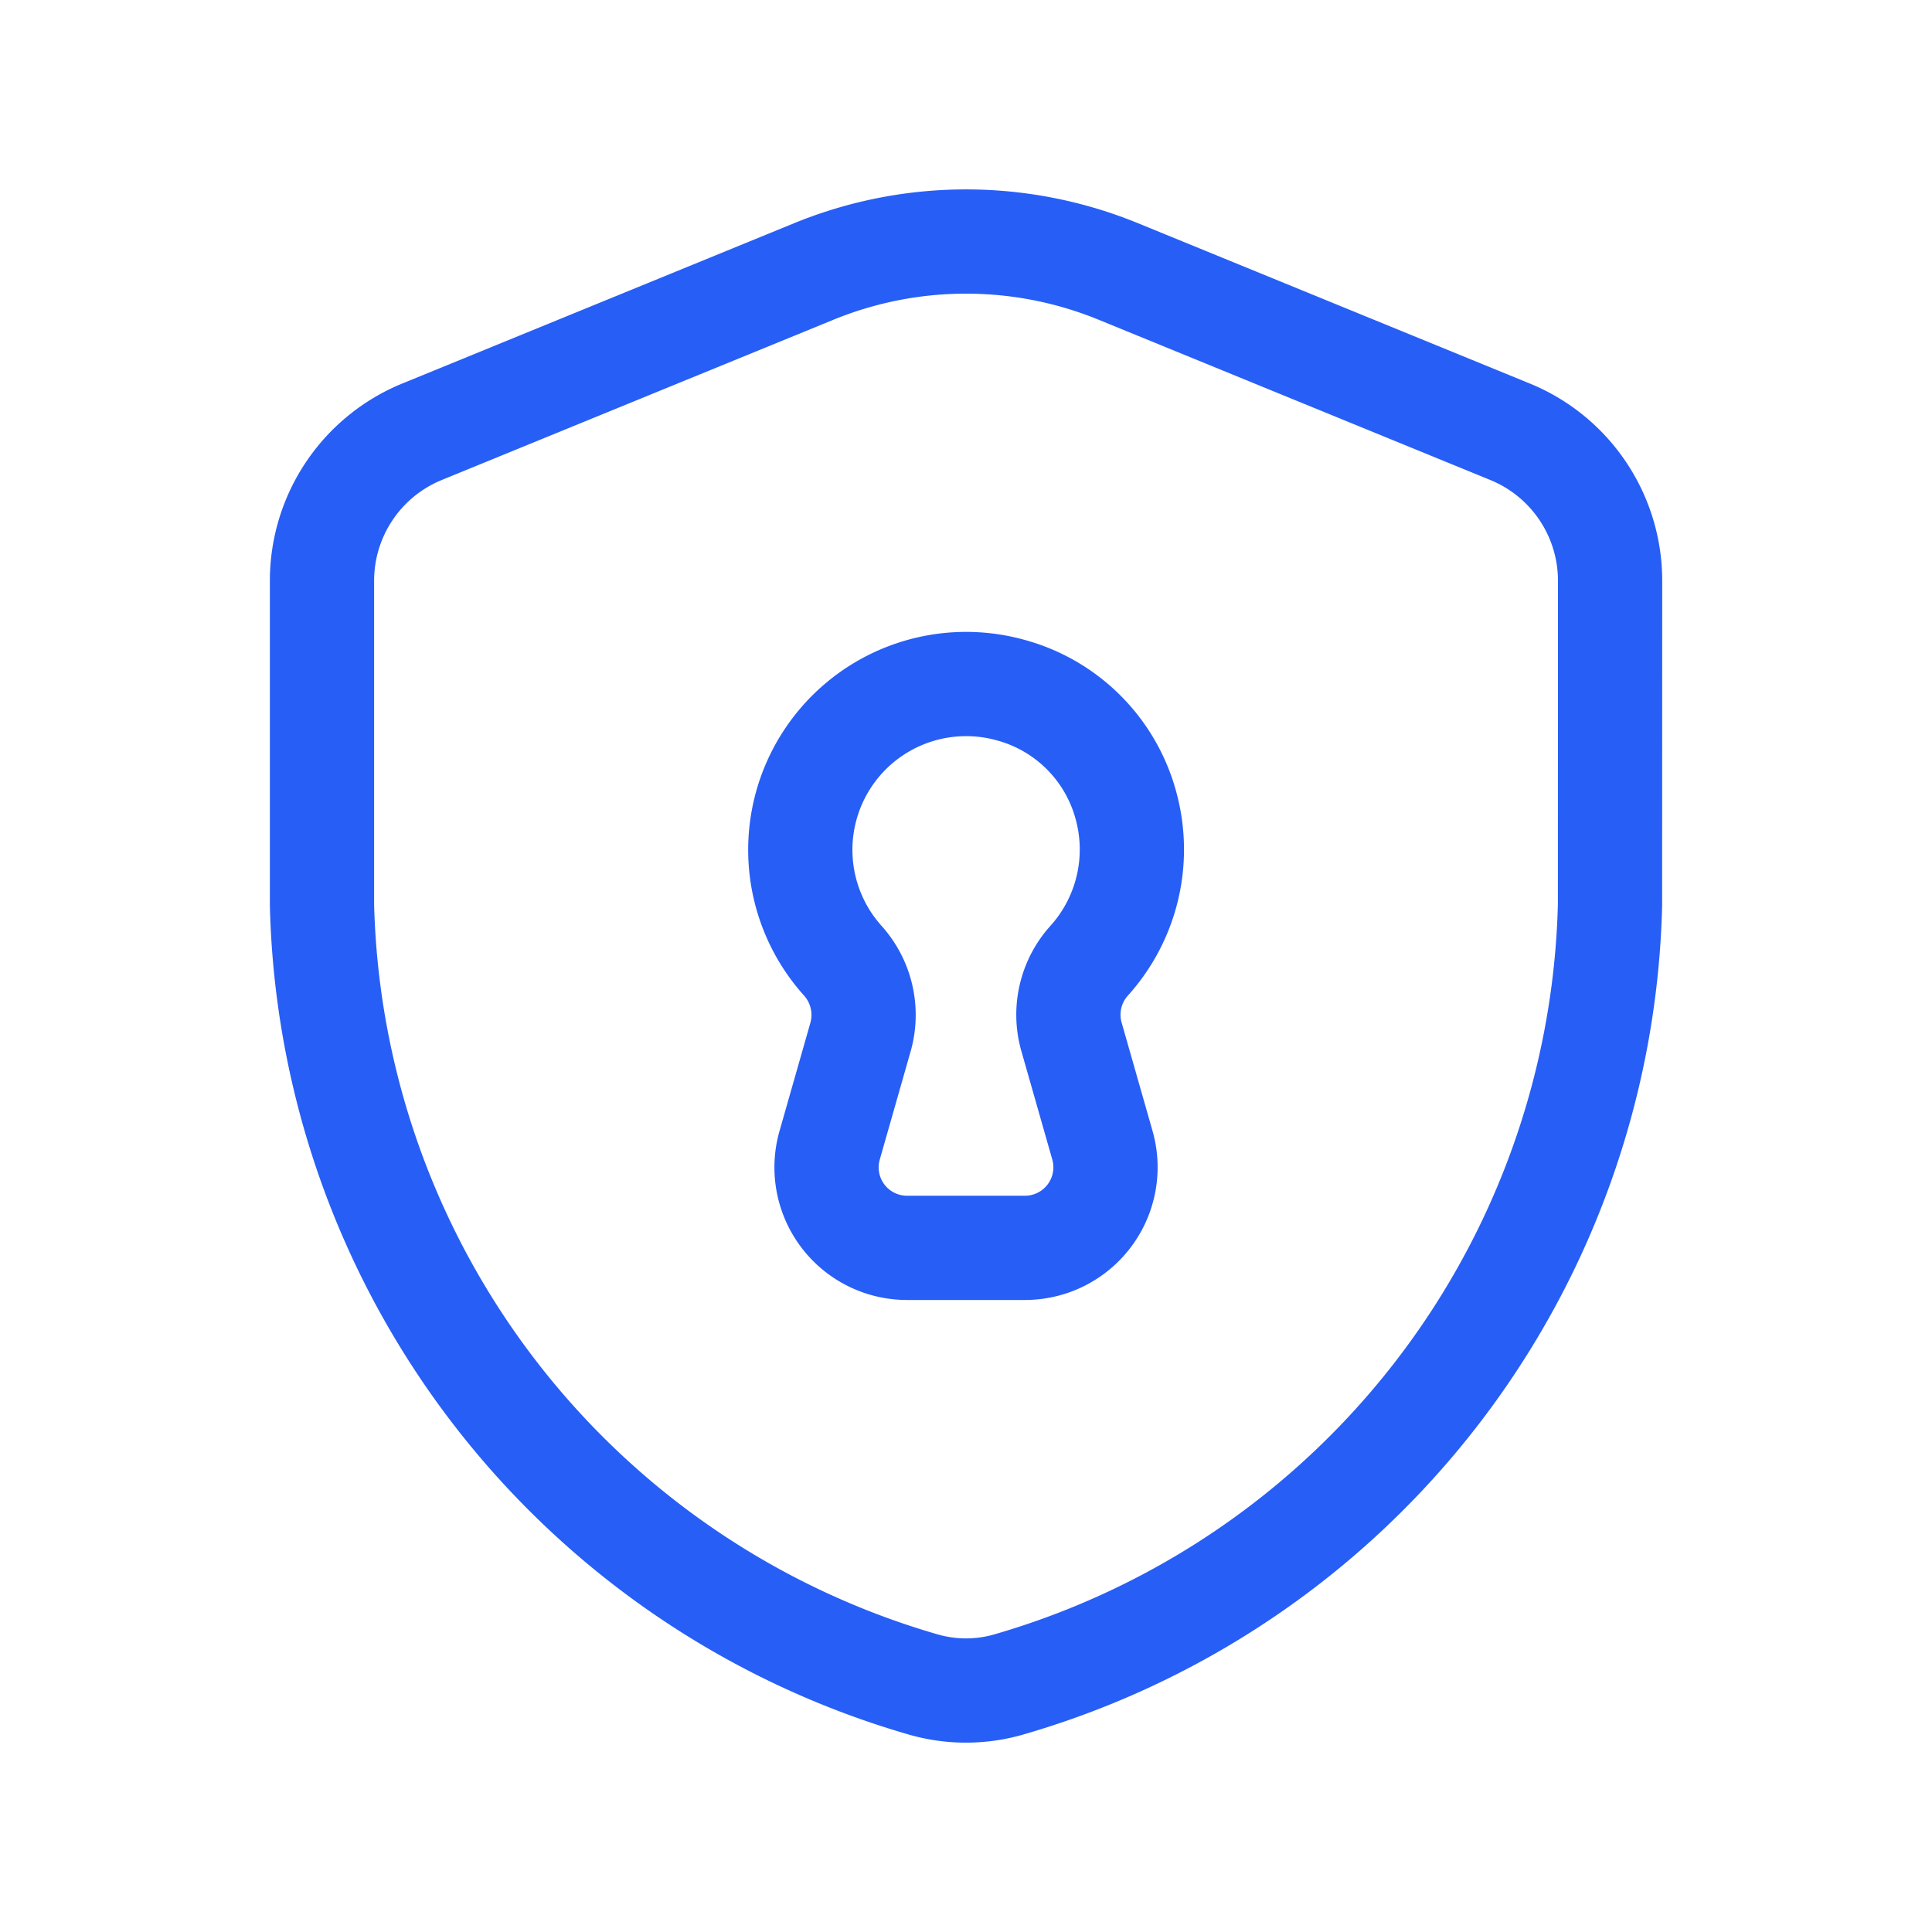 <svg id="Shield_Protected_Keyhole" data-name="Shield, Protected, Keyhole" xmlns="http://www.w3.org/2000/svg" width="46.333" height="46.333" viewBox="0 0 46.333 46.333">
  <path id="Tracé_202" data-name="Tracé 202" d="M0,0H46.333V46.333H0Z" fill="none"/>
  <path id="Tracé_203" data-name="Tracé 203" d="M34.889,18.911a19.971,19.971,0,0,1-14.441,18.7,3.7,3.7,0,0,1-2.008,0A19.969,19.969,0,0,1,4,18.911V11.135A3.86,3.86,0,0,1,6.4,7.562L15.79,3.72a9.644,9.644,0,0,1,7.311,0l9.39,3.842a3.861,3.861,0,0,1,2.4,3.573Z" transform="translate(3.722 2.792)" fill="none" stroke="#275ef6" stroke-linecap="round" stroke-linejoin="round" stroke-width="2.5"/>
  <path id="Tracé_204" data-name="Tracé 204" d="M16.885,15.112a3.983,3.983,0,0,0,.863-3.716,3.926,3.926,0,0,0-2.766-2.757,3.977,3.977,0,0,0-4.037,6.473,1.948,1.948,0,0,1,.446,1.83l-.745,2.612A1.93,1.93,0,0,0,12.5,22.016h2.83a1.932,1.932,0,0,0,1.857-2.461l-.745-2.612A1.935,1.935,0,0,1,16.885,15.112Z" transform="translate(9.251 7.91)" fill="none" stroke="#275ef6" stroke-linecap="round" stroke-linejoin="round" stroke-width="2.5"/>
</svg>
